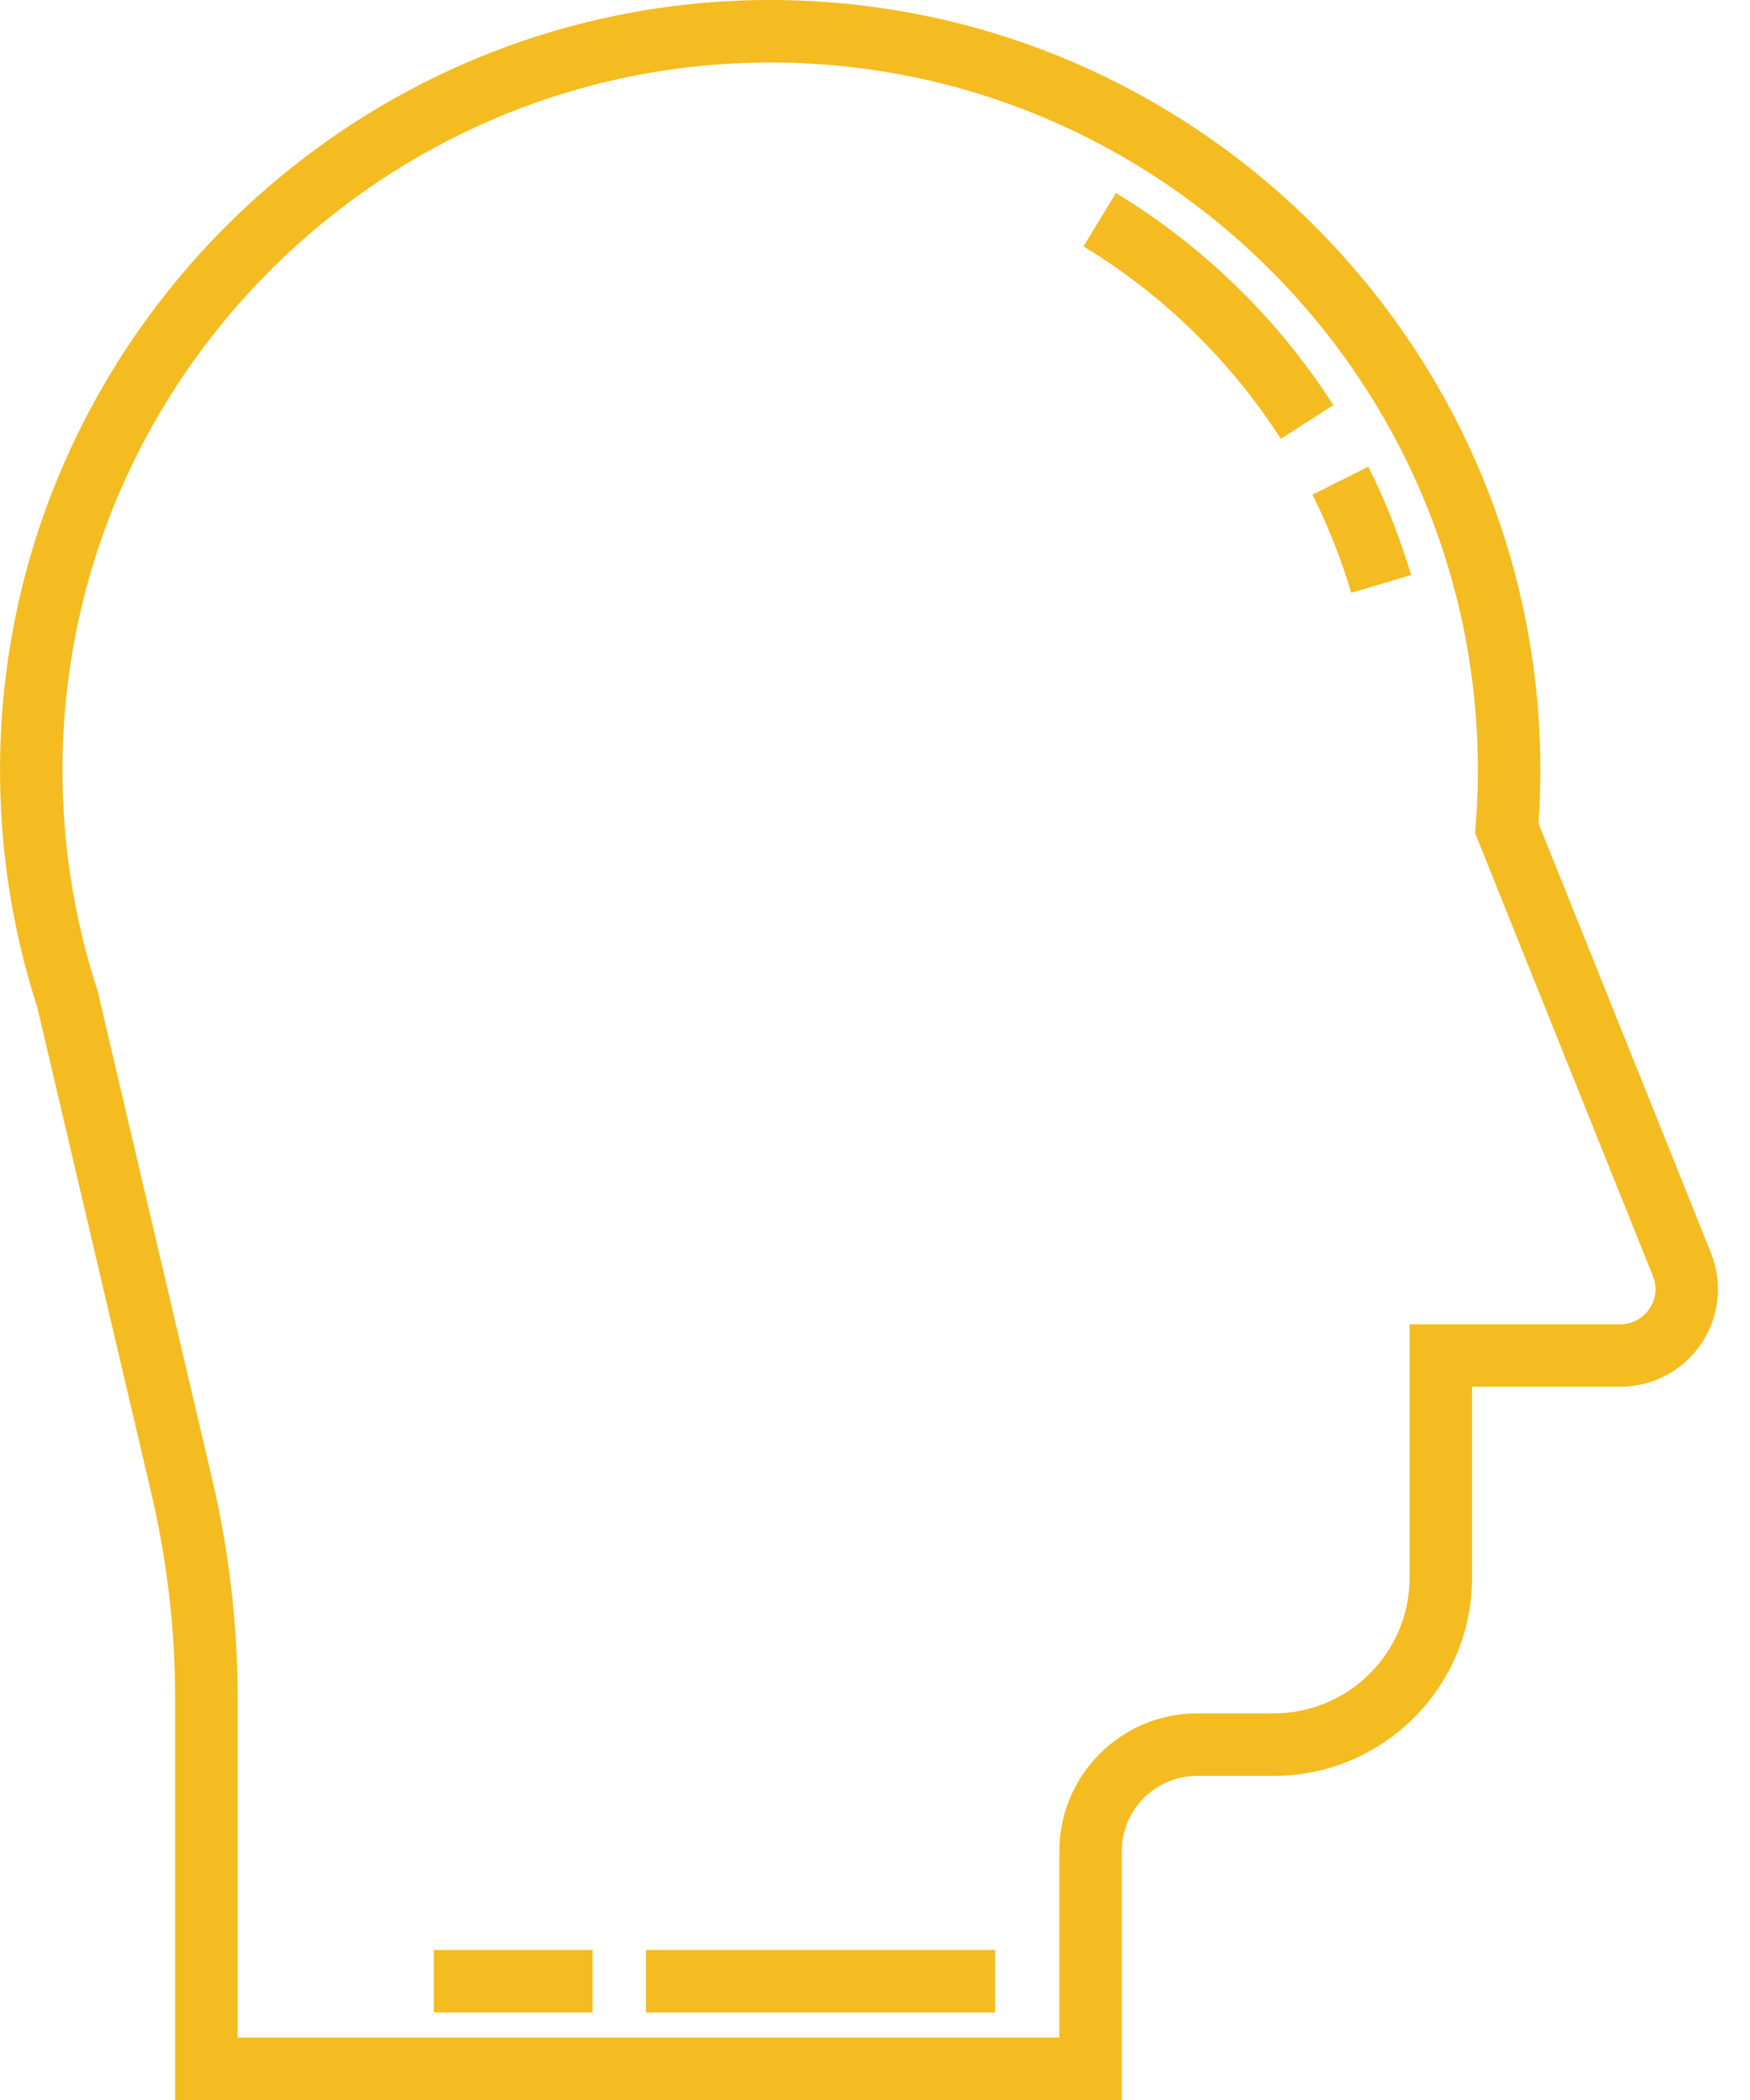 <?xml version="1.0" encoding="UTF-8"?>
<svg xmlns="http://www.w3.org/2000/svg" width="45" height="54" viewBox="0 0 45 54" fill="none">
  <g id="brain">
    <path id="Combined Shape" fill-rule="evenodd" clip-rule="evenodd" d="M39.562 21.172L43.994 32.215C44.305 32.989 44.212 33.864 43.744 34.555C43.277 35.246 42.5 35.658 41.666 35.658H37.852V40.57C37.852 43.379 35.567 45.665 32.758 45.665H30.783C29.715 45.665 28.846 46.534 28.846 47.601V54H4.504V43.689C4.504 41.914 4.299 40.137 3.893 38.408L0.959 25.903C0.31 23.897 -0.012 21.803 0.001 19.68C0.068 8.828 8.952 0 19.805 0C30.729 0.005 39.609 8.889 39.609 19.804C39.609 20.256 39.593 20.716 39.562 21.172ZM41.666 34.052C41.971 34.052 42.243 33.907 42.413 33.655C42.584 33.403 42.617 33.096 42.503 32.814L37.932 21.424L37.946 21.237C37.983 20.76 38.002 20.278 38.002 19.805C38.002 9.775 29.843 1.612 19.814 1.607C9.832 1.607 1.669 9.719 1.607 19.69C1.595 21.652 1.895 23.586 2.497 25.439L2.515 25.504L5.457 38.042C5.891 39.891 6.111 41.791 6.111 43.69V52.394H6.111H27.24V47.602C27.24 45.648 28.829 44.058 30.783 44.058H32.758C34.681 44.058 36.246 42.494 36.246 40.571V34.052H41.666ZM16.609 50.142H25.588V51.749H16.609V50.142ZM15.238 50.142H11.155V51.749H15.238V50.142ZM35.186 12.001L33.749 12.719C34.153 13.528 34.488 14.378 34.745 15.244L36.285 14.788C36.002 13.832 35.632 12.894 35.186 12.001ZM27.862 6.337L28.695 4.963C30.938 6.322 32.871 8.208 34.286 10.418L32.934 11.284C31.65 9.28 29.897 7.569 27.862 6.337Z" fill="#F4BC20"></path>
  </g>
</svg>
